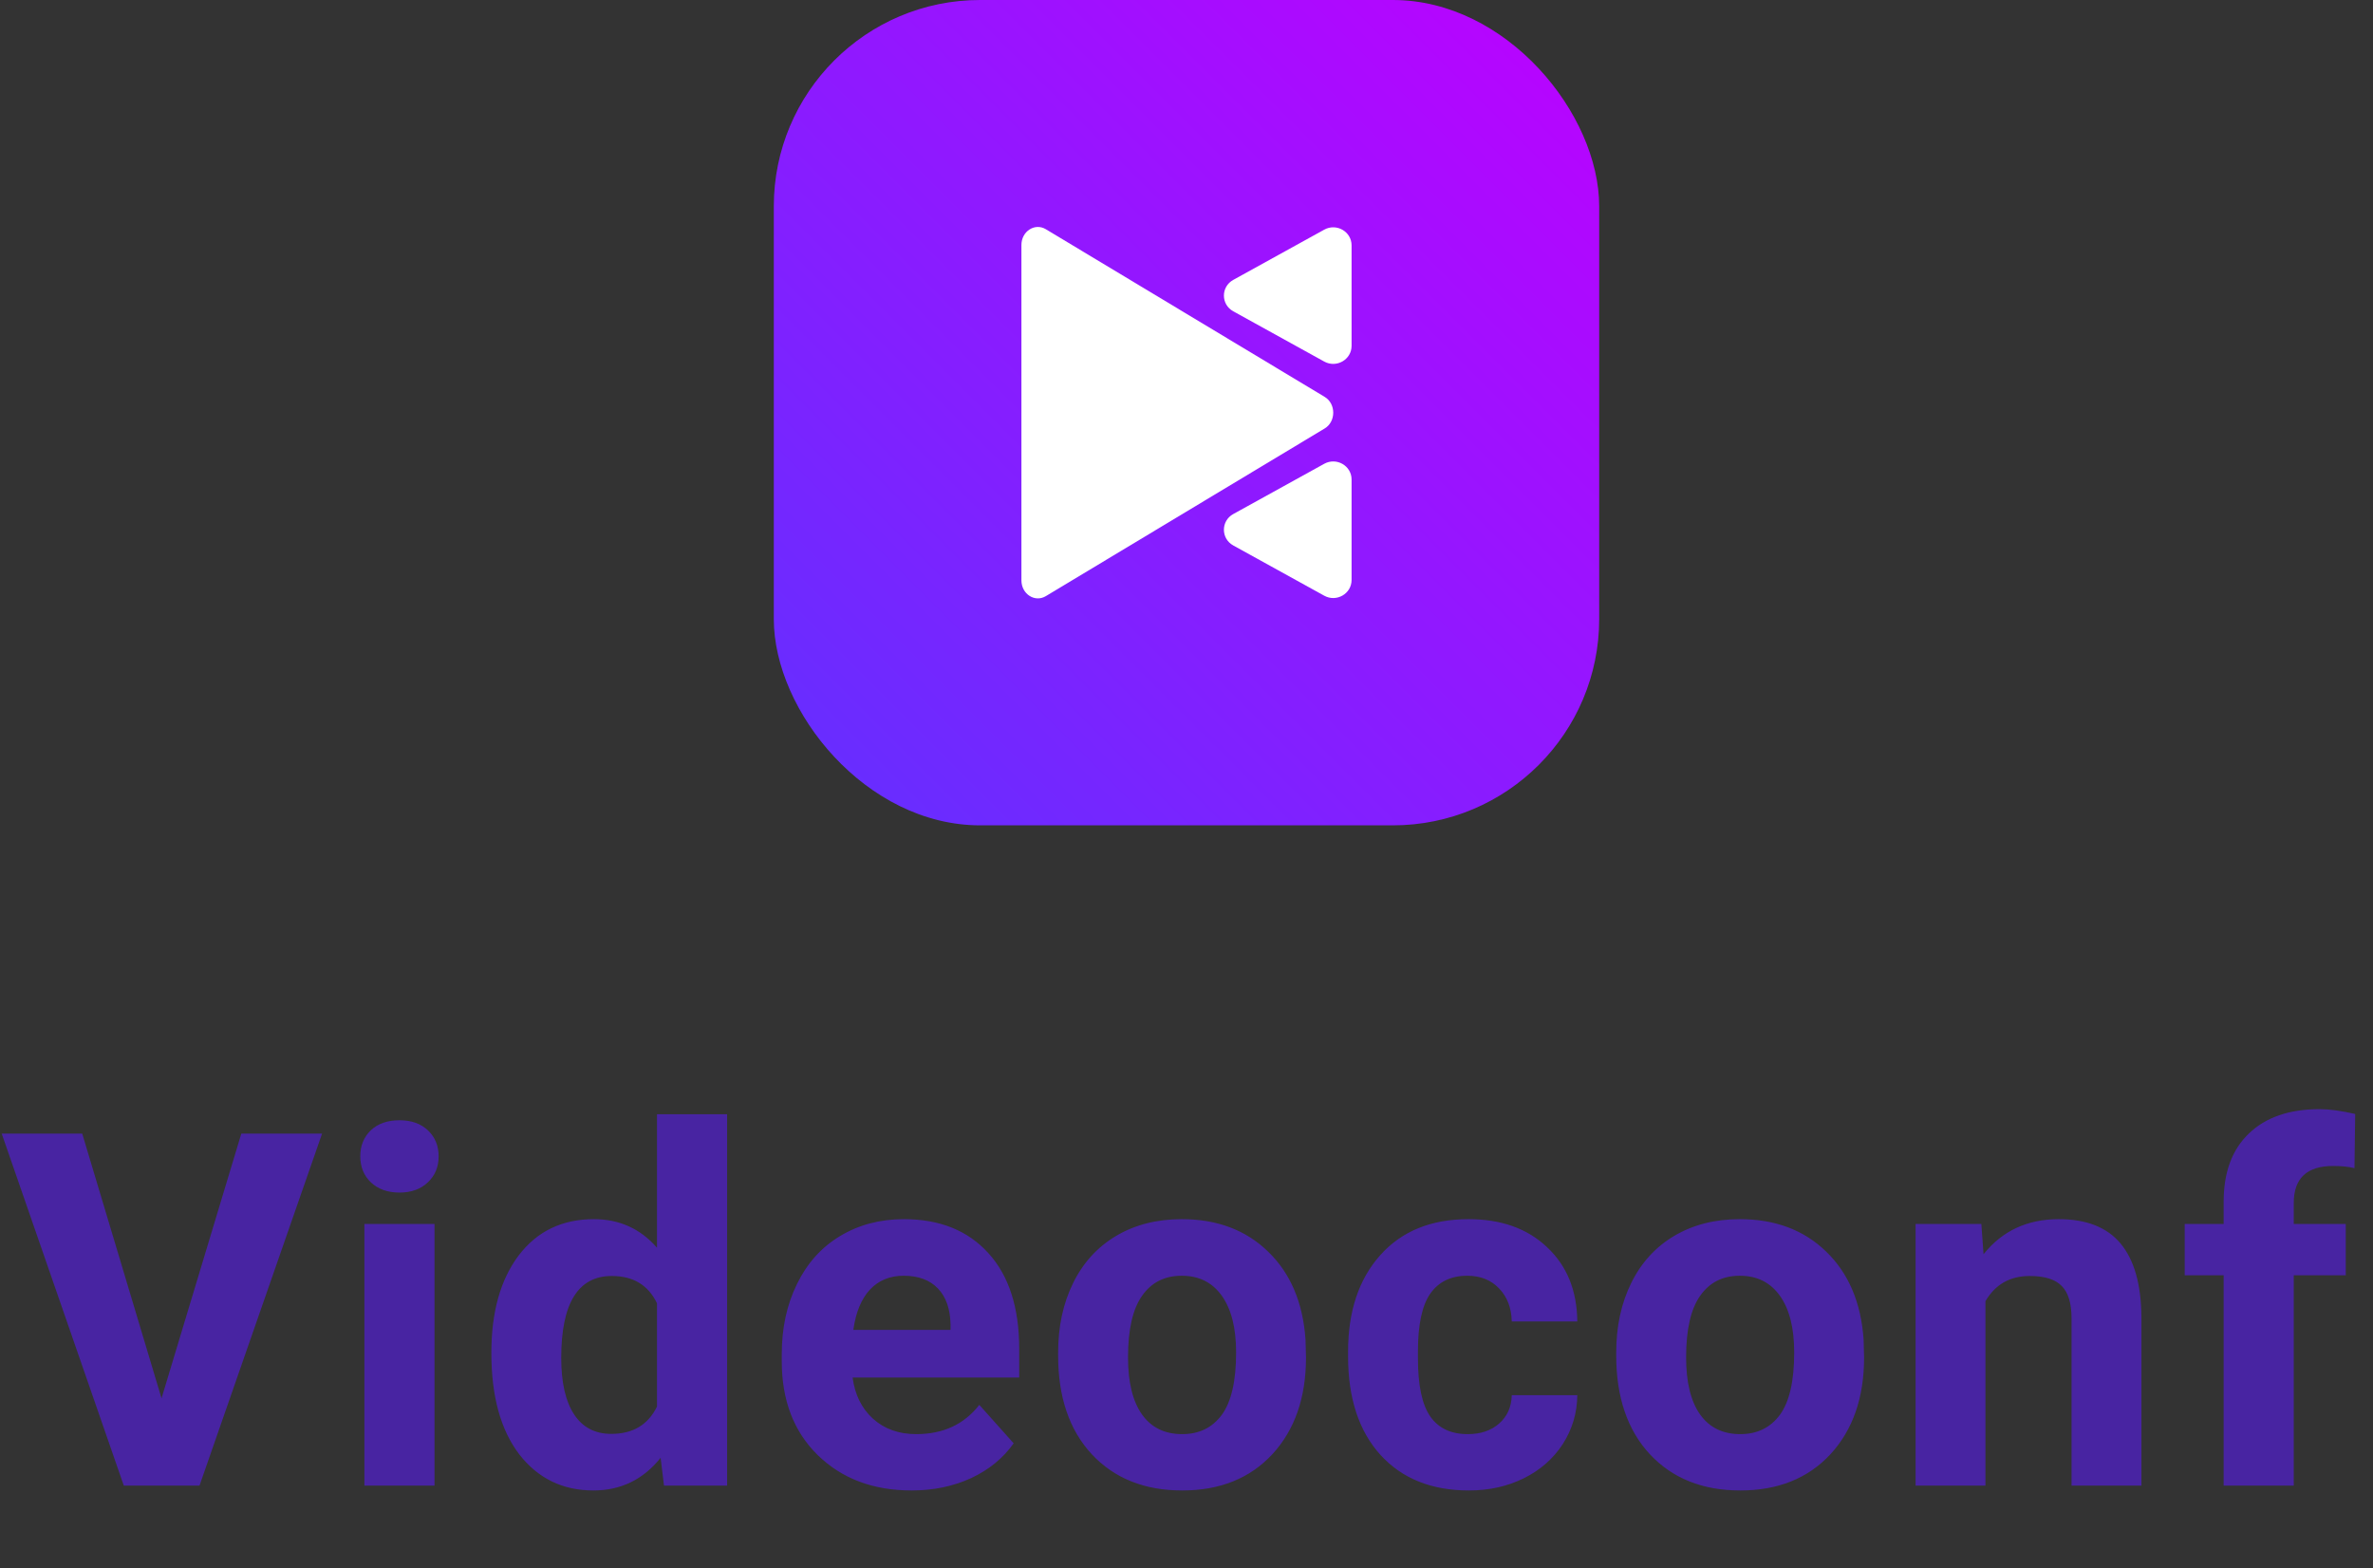 <svg width="115" height="76" viewBox="0 0 115 76" fill="none" xmlns="http://www.w3.org/2000/svg">
<rect x="0" y="0" width="115" height="76" fill="#333333" stroke="none"/>
<rect x="37.5" width="40" height="40" rx="10" fill="url(#paint0_linear)"/>
<path d="M49.5 11.874C49.5 11.21 50.151 10.789 50.683 11.109L64.197 19.235C64.749 19.567 64.749 20.433 64.197 20.765L50.683 28.891C50.151 29.211 49.5 28.79 49.5 28.126V11.874Z" fill="white"/>
<path d="M65.5 16.762C65.5 17.429 64.768 17.85 64.175 17.523L59.766 15.087C59.162 14.753 59.162 13.899 59.766 13.565L64.175 11.13C64.768 10.803 65.5 11.223 65.5 11.891L65.5 16.762Z" fill="white"/>
<path d="M65.5 28.109C65.5 28.777 64.768 29.198 64.175 28.87L59.766 26.435C59.162 26.101 59.162 25.247 59.766 24.913L64.175 22.477C64.768 22.15 65.5 22.571 65.5 23.238L65.5 28.109Z" fill="white"/>
<path d="M7.828 67.769L11.695 54.938H15.609L9.668 72H6L0.082 54.938H3.984L7.828 67.769ZM21.058 72H17.66V59.32H21.058V72ZM17.46 56.039C17.46 55.531 17.628 55.113 17.964 54.785C18.308 54.457 18.773 54.293 19.359 54.293C19.937 54.293 20.398 54.457 20.742 54.785C21.085 55.113 21.257 55.531 21.257 56.039C21.257 56.555 21.082 56.977 20.73 57.305C20.386 57.633 19.929 57.797 19.359 57.797C18.789 57.797 18.328 57.633 17.976 57.305C17.632 56.977 17.46 56.555 17.46 56.039ZM23.812 65.566C23.812 63.59 24.253 62.016 25.136 60.844C26.026 59.672 27.241 59.086 28.78 59.086C30.015 59.086 31.034 59.547 31.839 60.469V54H35.237V72H32.179L32.015 70.652C31.171 71.707 30.085 72.234 28.757 72.234C27.265 72.234 26.066 71.648 25.159 70.477C24.261 69.297 23.812 67.66 23.812 65.566ZM27.198 65.812C27.198 67 27.405 67.91 27.819 68.543C28.233 69.176 28.835 69.492 29.624 69.492C30.671 69.492 31.409 69.051 31.839 68.168V63.164C31.417 62.281 30.687 61.84 29.648 61.84C28.015 61.84 27.198 63.164 27.198 65.812ZM44.178 72.234C42.319 72.234 40.803 71.664 39.631 70.523C38.467 69.383 37.885 67.863 37.885 65.965V65.637C37.885 64.363 38.131 63.227 38.624 62.227C39.116 61.219 39.811 60.445 40.709 59.906C41.616 59.359 42.647 59.086 43.803 59.086C45.538 59.086 46.901 59.633 47.893 60.727C48.893 61.82 49.393 63.371 49.393 65.379V66.762H41.319C41.428 67.59 41.756 68.254 42.303 68.754C42.858 69.254 43.557 69.504 44.401 69.504C45.706 69.504 46.725 69.031 47.459 68.086L49.124 69.949C48.616 70.668 47.928 71.231 47.061 71.637C46.194 72.035 45.233 72.234 44.178 72.234ZM43.792 61.828C43.12 61.828 42.573 62.055 42.151 62.508C41.737 62.961 41.471 63.609 41.354 64.453H46.065V64.184C46.049 63.434 45.846 62.855 45.456 62.449C45.065 62.035 44.51 61.828 43.792 61.828ZM51.279 65.543C51.279 64.285 51.522 63.164 52.006 62.18C52.49 61.195 53.186 60.434 54.092 59.895C55.006 59.355 56.065 59.086 57.268 59.086C58.979 59.086 60.373 59.609 61.451 60.656C62.537 61.703 63.143 63.125 63.268 64.922L63.291 65.789C63.291 67.734 62.748 69.297 61.662 70.477C60.576 71.648 59.119 72.234 57.291 72.234C55.463 72.234 54.002 71.648 52.908 70.477C51.822 69.305 51.279 67.711 51.279 65.695V65.543ZM54.666 65.789C54.666 66.992 54.893 67.914 55.346 68.555C55.799 69.188 56.447 69.504 57.291 69.504C58.111 69.504 58.752 69.191 59.213 68.566C59.674 67.934 59.904 66.926 59.904 65.543C59.904 64.363 59.674 63.449 59.213 62.801C58.752 62.152 58.104 61.828 57.268 61.828C56.44 61.828 55.799 62.152 55.346 62.801C54.893 63.441 54.666 64.438 54.666 65.789ZM71.13 69.504C71.755 69.504 72.263 69.332 72.654 68.988C73.044 68.644 73.248 68.188 73.263 67.617H76.439C76.431 68.477 76.197 69.266 75.736 69.984C75.275 70.695 74.642 71.25 73.838 71.648C73.041 72.039 72.158 72.234 71.189 72.234C69.377 72.234 67.947 71.66 66.9 70.512C65.853 69.356 65.33 67.762 65.33 65.731V65.508C65.33 63.555 65.849 61.996 66.888 60.832C67.927 59.668 69.353 59.086 71.166 59.086C72.752 59.086 74.021 59.539 74.974 60.445C75.935 61.344 76.423 62.543 76.439 64.043H73.263C73.248 63.387 73.044 62.855 72.654 62.449C72.263 62.035 71.748 61.828 71.107 61.828C70.318 61.828 69.72 62.117 69.314 62.695C68.916 63.266 68.716 64.195 68.716 65.484V65.836C68.716 67.141 68.916 68.078 69.314 68.648C69.713 69.219 70.318 69.504 71.13 69.504ZM78.325 65.543C78.325 64.285 78.567 63.164 79.052 62.18C79.536 61.195 80.232 60.434 81.138 59.895C82.052 59.355 83.111 59.086 84.314 59.086C86.025 59.086 87.419 59.609 88.497 60.656C89.583 61.703 90.189 63.125 90.314 64.922L90.337 65.789C90.337 67.734 89.794 69.297 88.708 70.477C87.622 71.648 86.165 72.234 84.337 72.234C82.509 72.234 81.048 71.648 79.954 70.477C78.868 69.305 78.325 67.711 78.325 65.695V65.543ZM81.712 65.789C81.712 66.992 81.939 67.914 82.392 68.555C82.845 69.188 83.493 69.504 84.337 69.504C85.157 69.504 85.798 69.191 86.259 68.566C86.72 67.934 86.95 66.926 86.95 65.543C86.95 64.363 86.72 63.449 86.259 62.801C85.798 62.152 85.15 61.828 84.314 61.828C83.486 61.828 82.845 62.152 82.392 62.801C81.939 63.441 81.712 64.438 81.712 65.789ZM96.02 59.32L96.126 60.785C97.032 59.652 98.247 59.086 99.77 59.086C101.114 59.086 102.114 59.48 102.77 60.27C103.426 61.059 103.762 62.238 103.778 63.809V72H100.391V63.891C100.391 63.172 100.235 62.652 99.922 62.332C99.61 62.004 99.091 61.84 98.364 61.84C97.411 61.84 96.696 62.246 96.219 63.059V72H92.833V59.32H96.02ZM107.762 72V61.805H105.875V59.32H107.762V58.242C107.762 56.82 108.168 55.719 108.981 54.938C109.801 54.148 110.945 53.754 112.414 53.754C112.883 53.754 113.457 53.832 114.137 53.988L114.102 56.613C113.82 56.543 113.477 56.508 113.07 56.508C111.797 56.508 111.16 57.105 111.16 58.301V59.32H113.68V61.805H111.16V72H107.762Z" fill="#4824A2"/>
<defs>
<linearGradient id="paint0_linear" x1="39.5" y1="38" x2="76" y2="1.5" gradientUnits="userSpaceOnUse">
<stop stop-color="#662EFF"/>
<stop offset="1" stop-color="#B903FF"/>
</linearGradient>
</defs>
</svg>
